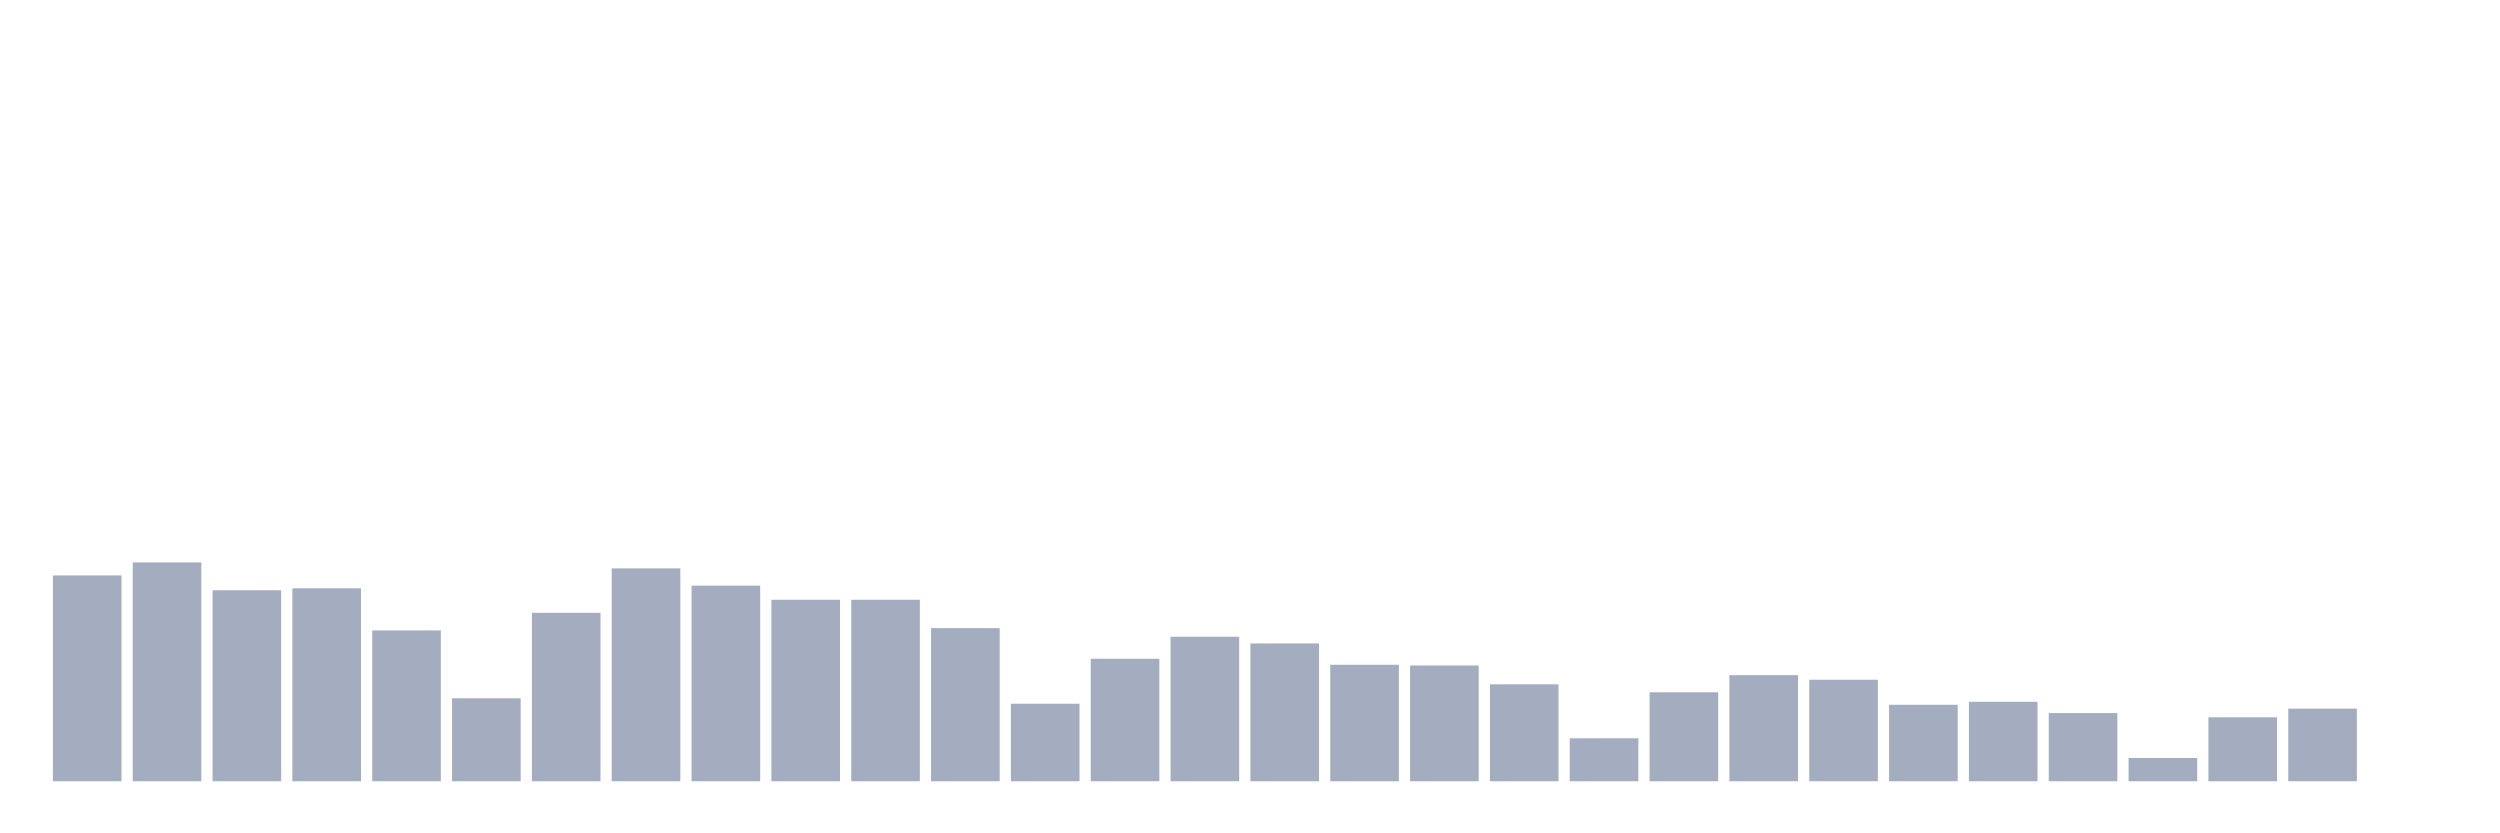 <svg xmlns="http://www.w3.org/2000/svg" viewBox="0 0 480 160"><g transform="translate(10,10)"><rect class="bar" x="0.153" width="13.175" y="100.483" height="39.517" fill="rgb(164,173,192)"></rect><rect class="bar" x="15.482" width="13.175" y="97.98" height="42.02" fill="rgb(164,173,192)"></rect><rect class="bar" x="30.81" width="13.175" y="103.325" height="36.675" fill="rgb(164,173,192)"></rect><rect class="bar" x="46.138" width="13.175" y="102.953" height="37.047" fill="rgb(164,173,192)"></rect><rect class="bar" x="61.466" width="13.175" y="111.039" height="28.961" fill="rgb(164,173,192)"></rect><rect class="bar" x="76.794" width="13.175" y="124.065" height="15.935" fill="rgb(164,173,192)"></rect><rect class="bar" x="92.123" width="13.175" y="107.656" height="32.344" fill="rgb(164,173,192)"></rect><rect class="bar" x="107.451" width="13.175" y="99.13" height="40.87" fill="rgb(164,173,192)"></rect><rect class="bar" x="122.779" width="13.175" y="102.446" height="37.554" fill="rgb(164,173,192)"></rect><rect class="bar" x="138.107" width="13.175" y="105.152" height="34.848" fill="rgb(164,173,192)"></rect><rect class="bar" x="153.436" width="13.175" y="105.152" height="34.848" fill="rgb(164,173,192)"></rect><rect class="bar" x="168.764" width="13.175" y="110.599" height="29.401" fill="rgb(164,173,192)"></rect><rect class="bar" x="184.092" width="13.175" y="125.114" height="14.886" fill="rgb(164,173,192)"></rect><rect class="bar" x="199.42" width="13.175" y="116.486" height="23.514" fill="rgb(164,173,192)"></rect><rect class="bar" x="214.748" width="13.175" y="112.257" height="27.743" fill="rgb(164,173,192)"></rect><rect class="bar" x="230.077" width="13.175" y="113.543" height="26.457" fill="rgb(164,173,192)"></rect><rect class="bar" x="245.405" width="13.175" y="117.637" height="22.363" fill="rgb(164,173,192)"></rect><rect class="bar" x="260.733" width="13.175" y="117.772" height="22.228" fill="rgb(164,173,192)"></rect><rect class="bar" x="276.061" width="13.175" y="121.392" height="18.608" fill="rgb(164,173,192)"></rect><rect class="bar" x="291.39" width="13.175" y="131.745" height="8.255" fill="rgb(164,173,192)"></rect><rect class="bar" x="306.718" width="13.175" y="122.914" height="17.086" fill="rgb(164,173,192)"></rect><rect class="bar" x="322.046" width="13.175" y="119.633" height="20.367" fill="rgb(164,173,192)"></rect><rect class="bar" x="337.374" width="13.175" y="120.512" height="19.488" fill="rgb(164,173,192)"></rect><rect class="bar" x="352.702" width="13.175" y="125.317" height="14.683" fill="rgb(164,173,192)"></rect><rect class="bar" x="368.031" width="13.175" y="124.741" height="15.259" fill="rgb(164,173,192)"></rect><rect class="bar" x="383.359" width="13.175" y="126.907" height="13.093" fill="rgb(164,173,192)"></rect><rect class="bar" x="398.687" width="13.175" y="135.534" height="4.466" fill="rgb(164,173,192)"></rect><rect class="bar" x="414.015" width="13.175" y="127.719" height="12.281" fill="rgb(164,173,192)"></rect><rect class="bar" x="429.344" width="13.175" y="126.061" height="13.939" fill="rgb(164,173,192)"></rect><rect class="bar" x="444.672" width="13.175" y="140" height="0" fill="rgb(164,173,192)"></rect></g></svg>
